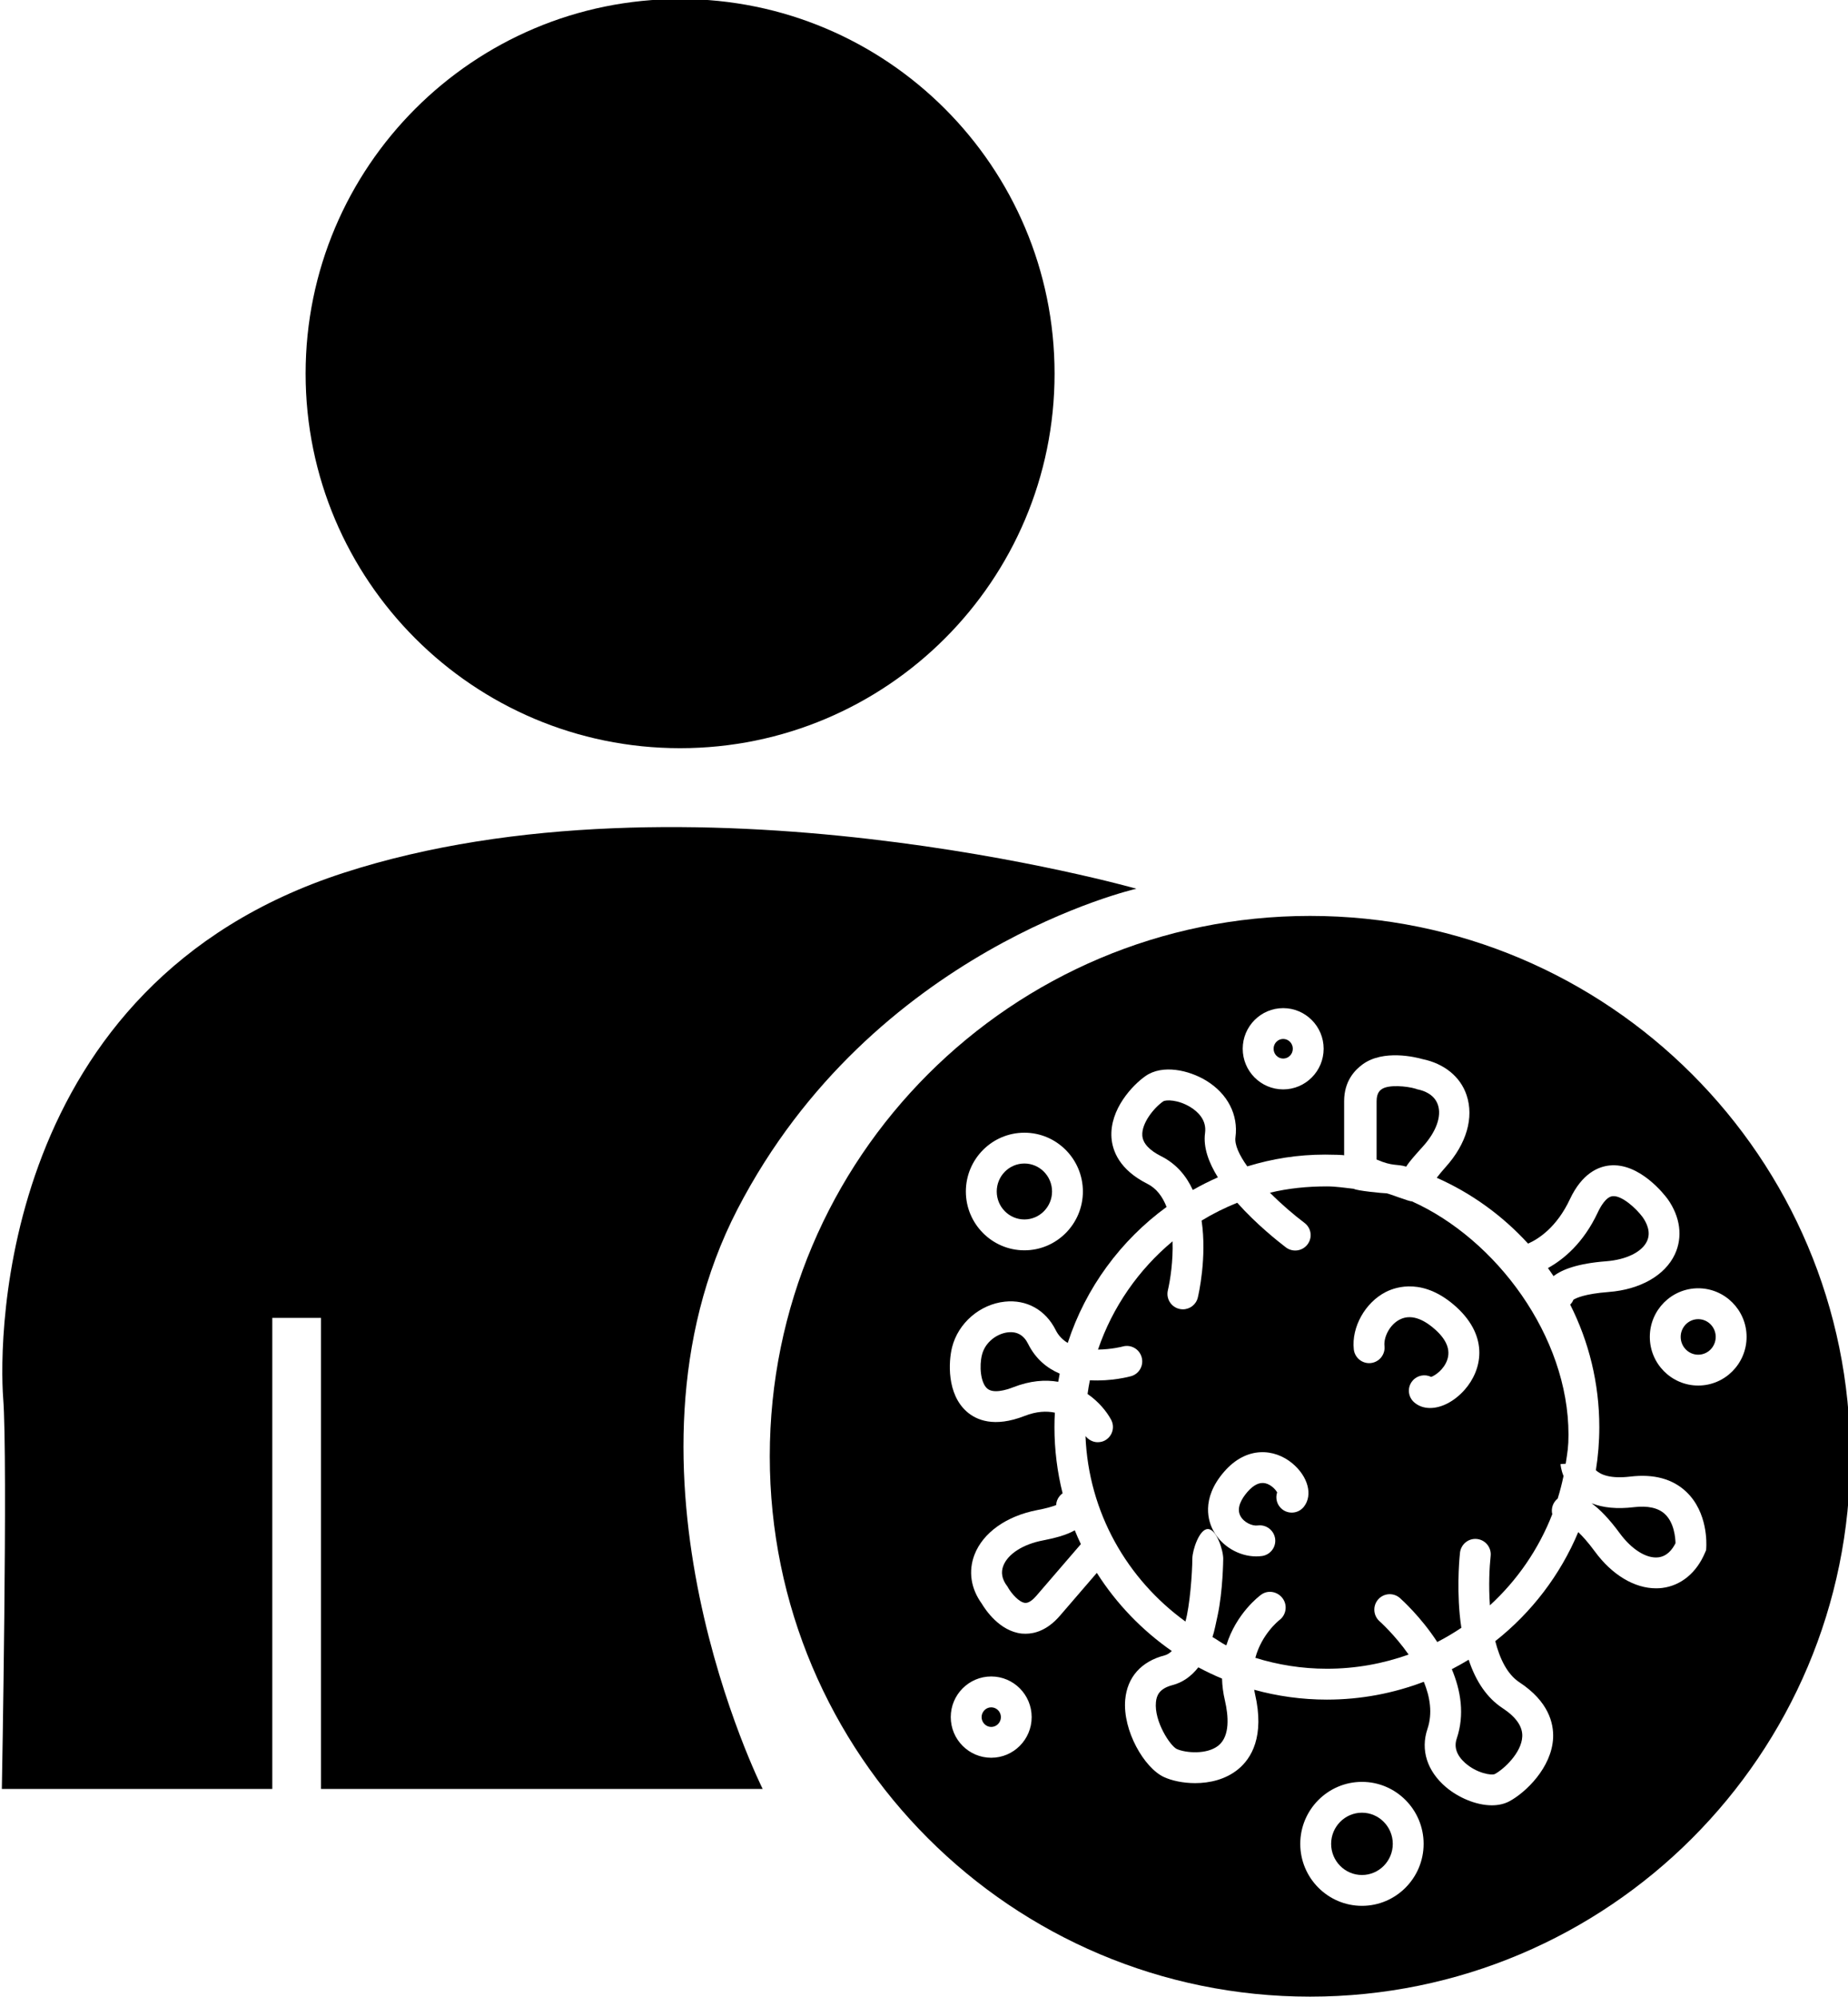 <?xml version="1.0" encoding="UTF-8" standalone="no"?>
<svg
   xmlns:dc="http://purl.org/dc/elements/1.1/"
   xmlns:cc="http://creativecommons.org/ns#"
   xmlns:rdf="http://www.w3.org/1999/02/22-rdf-syntax-ns#"
   xmlns:svg="http://www.w3.org/2000/svg"
   xmlns="http://www.w3.org/2000/svg"
   id="svg3141"
   version="1.1"
   viewBox="0 0 111.176 120.127"
   height="120.127mm"
   width="111.176mm">
  <defs
     id="defs3135" />
  <g
     transform="translate(-58.62,-102.903)"
     id="layer1">
    <g
       id="g3739"
       transform="matrix(0.977,0,0,-0.977,-464.303,383.433)">
      <g
         id="g68"
         transform="translate(608.682,213.875)">
        <path
           d="M 0,0 C 0.5,0.285 1.018,0.543 1.545,0.777 0.98,1.682 0.633,2.63 0.754,3.508 0.861,4.297 0.326,4.81 -0.141,5.098 -0.904,5.57 -1.668,5.563 -1.823,5.454 -2.4,5.055 -3.163,4.1 -3.109,3.349 -3.076,2.876 -2.682,2.447 -1.944,2.075 -1.012,1.607 -0.395,0.861 0,0"
           style="fill-opacity:1;fill-rule:nonzero;stroke:none"
           id="path70" />
      </g>
      <g
         id="g72"
         transform="translate(622.856,216.558)">
        <path
           d="M 0,0 C 0.807,0.894 1.157,1.848 0.919,2.554 0.707,3.181 0.106,3.428 -0.376,3.52 L -0.437,3.546 C -0.989,3.713 -2.136,3.821 -2.551,3.515 -2.612,3.468 -2.856,3.328 -2.856,2.783 v -3.591 c 1,-0.438 1.248,-0.26 1.822,-0.438 C -0.804,-0.88 -0.42,-0.471 0,0"
           style="fill-opacity:1;fill-rule:nonzero;stroke:none"
           id="path74" />
      </g>
      <g
         id="g76"
         transform="translate(598.312,212.06)">
        <path
           d="M 0,0 C 0.935,0 1.703,0.774 1.703,1.721 1.703,2.672 0.935,3.444 0,3.444 -0.94,3.444 -1.703,2.672 -1.703,1.721 -1.703,0.774 -0.94,0 0,0"
           style="fill-opacity:1;fill-rule:nonzero;stroke:none"
           id="path78" />
      </g>
      <g
         id="g80"
         transform="translate(599.457,192.301)">
        <path
           d="m 0,0 c -1.228,-0.234 -2.162,-0.832 -2.443,-1.561 -0.16,-0.41 -0.082,-0.829 0.23,-1.245 l 0.039,-0.051 0.029,-0.057 c 0.204,-0.353 0.669,-0.896 1.039,-0.932 0.246,-0.027 0.522,0.231 0.711,0.452 l 2.727,3.166 C 2.197,0.052 2.075,0.333 1.957,0.622 1.419,0.314 0.701,0.139 0,0"
           style="fill-opacity:1;fill-rule:nonzero;stroke:none"
           id="path82" />
      </g>
      <g
         id="g84"
         transform="translate(610.482,183.793)">
        <path
           d="M 0,0 C -0.499,0.209 -0.986,0.44 -1.46,0.694 -1.903,0.129 -2.434,-0.24 -3.053,-0.401 -3.878,-0.617 -4.032,-1.053 -4.07,-1.448 c -0.116,-1.182 0.873,-2.689 1.283,-2.886 0.516,-0.236 1.85,-0.369 2.57,0.218 0.719,0.589 0.612,1.828 0.395,2.766 C 0.066,-0.876 0.011,-0.426 0,0"
           style="fill-opacity:1;fill-rule:nonzero;stroke:none"
           id="path86" />
      </g>
      <g
         id="g88"
         transform="translate(596.269,182.025)">
        <path
           d="m 0,0 c -0.324,0 -0.592,-0.271 -0.592,-0.603 0,-0.332 0.268,-0.604 0.592,-0.604 0.328,0 0.596,0.272 0.596,0.604 C 0.596,-0.271 0.328,0 0,0"
           style="fill-opacity:1;fill-rule:nonzero;stroke:none"
           id="path90" />
      </g>
      <g
         id="g92"
         transform="translate(619.098,175.538)">
        <path
           d="m 0,0 c -1.047,0 -1.898,-0.862 -1.898,-1.918 0,-1.058 0.851,-1.917 1.898,-1.917 1.045,0 1.898,0.859 1.898,1.917 C 1.898,-0.862 1.045,0 0,0"
           style="fill-opacity:1;fill-rule:nonzero;stroke:none"
           id="path94" />
      </g>
      <g
         id="g96"
         transform="translate(634.133,209.486)">
        <path
           d="M 0,0 C 1.24,0.096 2.203,0.569 2.516,1.235 2.771,1.783 2.51,2.348 2.242,2.725 1.829,3.278 0.958,4.062 0.4,4.007 -0.005,3.968 -0.344,3.368 -0.51,3.014 -1.404,1.104 -2.641,0.101 -3.582,-0.417 -3.464,-0.58 -3.352,-0.744 -3.238,-0.914 -2.707,-0.503 -1.742,-0.135 0,0"
           style="fill-opacity:1;fill-rule:nonzero;stroke:none"
           id="path98" />
      </g>
      <g
         id="g100"
         transform="translate(598.537,204.406)">
        <path
           d="m 0,0 c -0.261,0.527 -0.676,0.765 -1.232,0.705 -0.64,-0.068 -1.399,-0.566 -1.604,-1.38 -0.177,-0.695 -0.089,-1.718 0.316,-2.075 0.376,-0.334 1.17,-0.097 1.608,0.074 1.043,0.408 1.971,0.474 2.769,0.335 0.032,0.166 0.059,0.336 0.092,0.503 C 1.176,-1.507 0.467,-0.939 0,0"
           style="fill-opacity:1;fill-rule:nonzero;stroke:none"
           id="path102" />
      </g>
      <g
         id="g104"
         transform="translate(639.803,205.922)">
        <path
           d="m 0,0 c -0.596,0 -1.079,-0.49 -1.079,-1.091 0,-0.604 0.483,-1.097 1.079,-1.097 0.596,0 1.078,0.493 1.078,1.097 C 1.078,-0.49 0.596,0 0,0"
           style="fill-opacity:1;fill-rule:nonzero;stroke:none"
           id="path106" />
      </g>
      <g
         id="g3118-3">
        <g
           transform="translate(577.111,241.073)"
           id="g60-6">
          <path
             id="path62-7"
             style="fill-opacity:1;fill-rule:nonzero;stroke:none"
             d="M 0,0 C 12.731,0 23.059,10.326 23.059,23.058 23.059,35.796 12.731,46.122 0,46.122 -12.73,46.122 -23.059,35.796 -23.059,23.058 -23.059,10.326 -12.73,0 0,0" />
        </g>
        <g
           transform="translate(580.648,212.697)"
           id="g64-5">
          <path
             id="path66-3"
             style="fill-opacity:1;fill-rule:nonzero;stroke:none"
             d="m 0,0 c 8.311,16.041 24.56,19.724 24.56,19.724 0,0 -27.634,7.848 -48.825,0.974 -21.196,-6.873 -21.234,-28.62 -20.954,-32.342 0.294,-3.73 -0.082,-24.053 -0.082,-24.053 h 16.653 v 29 h 3 v -29 H 1.548 c 0,0 -9.853,19.646 -1.548,35.697" />
        </g>
        <g
           transform="translate(639.803,201.835)"
           id="g108-5">
          <path
             id="path110-6"
             style="fill-opacity:1;fill-rule:nonzero;stroke:none"
             d="m 0,0 c -1.643,0 -2.98,1.343 -2.98,2.996 0,1.648 1.337,2.992 2.98,2.992 1.642,0 2.979,-1.344 2.979,-2.992 C 2.979,1.343 1.642,0 0,0 m 0.496,-9.982 -0.01,-0.154 -0.064,-0.146 c -0.52,-1.245 -1.485,-2.04 -2.649,-2.18 -0.123,-0.015 -0.248,-0.021 -0.375,-0.021 -1.318,0 -2.705,0.824 -3.759,2.263 -0.431,0.585 -0.772,0.958 -1.026,1.197 -1.111,-2.651 -2.884,-4.958 -5.109,-6.713 0.278,-1.092 0.742,-2.045 1.49,-2.536 1.785,-1.174 2.111,-2.509 2.072,-3.423 -0.087,-1.831 -1.696,-3.364 -2.689,-3.897 -0.328,-0.175 -0.697,-0.25 -1.086,-0.25 -0.984,0 -2.076,0.488 -2.818,1.115 -1.166,0.988 -1.584,2.296 -1.143,3.592 0.322,0.96 0.156,1.968 -0.226,2.898 -1.854,-0.706 -3.868,-1.098 -5.968,-1.098 -1.552,0 -3.054,0.213 -4.478,0.607 0.013,-0.075 0.028,-0.154 0.046,-0.233 0.617,-2.652 -0.225,-4.002 -1.04,-4.667 -0.764,-0.624 -1.74,-0.849 -2.644,-0.849 -0.743,0 -1.44,0.154 -1.916,0.374 -1.213,0.557 -2.553,2.864 -2.387,4.761 0.123,1.387 0.982,2.358 2.433,2.732 0.154,0.042 0.302,0.135 0.435,0.267 -1.839,1.28 -3.412,2.915 -4.616,4.81 l -2.27,-2.635 c -0.767,-0.892 -1.542,-1.112 -2.118,-1.112 -0.079,0 -0.156,0.003 -0.23,0.009 -1.381,0.144 -2.265,1.501 -2.467,1.843 -0.677,0.935 -0.837,2.005 -0.447,3.018 0.524,1.352 1.963,2.377 3.859,2.743 0.597,0.112 0.958,0.226 1.168,0.308 0.007,0.195 0.077,0.388 0.21,0.55 0.056,0.067 0.118,0.126 0.187,0.175 -0.326,1.304 -0.502,2.67 -0.502,4.075 0,0.297 0.008,0.594 0.026,0.889 -0.51,0.109 -1.13,0.087 -1.873,-0.205 -1.866,-0.726 -2.961,-0.253 -3.556,0.271 -1.229,1.09 -1.124,3.073 -0.899,3.966 0.377,1.487 1.712,2.639 3.244,2.802 1.349,0.144 2.517,-0.511 3.135,-1.749 0.176,-0.354 0.437,-0.611 0.742,-0.792 1.105,3.393 3.261,6.311 6.085,8.372 -0.242,0.626 -0.616,1.141 -1.181,1.424 -1.717,0.864 -2.149,2.017 -2.211,2.834 -0.123,1.758 1.313,3.254 2.093,3.799 1.048,0.735 2.672,0.369 3.743,-0.282 1.316,-0.803 1.982,-2.104 1.799,-3.481 -0.065,-0.461 0.23,-1.101 0.728,-1.796 1.546,0.471 3.101,0.725 4.797,0.725 0.425,0 1.166,-0.018 1.166,-0.048 v 3.336 c 0,1.246 0.663,1.918 1.134,2.264 1.276,0.939 3.283,0.443 3.686,0.328 1.339,-0.274 2.341,-1.081 2.72,-2.22 0.464,-1.383 -0.003,-2.997 -1.289,-4.426 -0.241,-0.268 -0.413,-0.485 -0.548,-0.66 2.149,-0.953 4.058,-2.34 5.623,-4.054 0.625,0.275 1.759,0.989 2.577,2.735 0.748,1.59 1.746,2.006 2.447,2.076 1.849,0.184 3.388,-1.821 3.559,-2.051 l 0.011,-0.014 C -1.102,10.386 -0.941,9.145 -1.436,8.082 -2.047,6.779 -3.574,5.907 -5.521,5.759 -7.008,5.645 -7.537,5.377 -7.684,5.283 -7.729,5.167 -7.799,5.067 -7.883,4.983 c 1.145,-2.268 1.793,-4.83 1.793,-7.542 0,-0.902 -0.072,-1.788 -0.211,-2.653 0.298,-0.282 0.897,-0.535 2.112,-0.393 1.458,0.175 2.619,-0.142 3.459,-0.941 1.336,-1.271 1.239,-3.218 1.226,-3.436 m -21.201,-22.049 c -2.093,0 -3.799,1.712 -3.799,3.816 0,2.104 1.706,3.816 3.799,3.816 2.094,0 3.797,-1.712 3.797,-3.816 0,-2.104 -1.703,-3.816 -3.797,-3.816 m -22.828,9.117 c -1.375,0 -2.492,1.122 -2.492,2.502 0,1.38 1.117,2.502 2.492,2.502 1.374,0 2.49,-1.122 2.49,-2.502 0,-1.38 -1.116,-2.502 -2.49,-2.502 m 2.043,38.48 c 1.984,0 3.601,-1.622 3.601,-3.621 0,-1.994 -1.617,-3.62 -3.601,-3.62 -1.987,0 -3.605,1.626 -3.605,3.62 0,1.999 1.618,3.621 3.605,3.621 m 15.935,7.669 c 1.373,0 2.491,-1.122 2.491,-2.5 0,-1.381 -1.118,-2.503 -2.491,-2.503 -1.375,0 -2.492,1.122 -2.492,2.503 0,1.378 1.117,2.5 2.492,2.5 m 1.654,5.677 c -18.37,0 -33.268,-14.891 -33.268,-33.269 0,-18.366 14.898,-33.264 33.268,-33.264 18.372,0 33.263,14.898 33.263,33.264 0,18.378 -14.891,33.269 -33.263,33.269" />
        </g>
      </g>
      <g
         id="g112"
         transform="translate(635.839,194.347)">
        <path
           d="m 0,0 c -1.017,-0.123 -1.891,-0.041 -2.603,0.241 0.497,-0.36 1.074,-0.944 1.737,-1.848 0.735,-1 1.648,-1.57 2.377,-1.481 0.533,0.065 0.861,0.481 1.056,0.872 -0.01,0.352 -0.085,1.256 -0.65,1.788 C 1.509,-0.042 0.863,0.102 0,0"
           style="fill-opacity:1;fill-rule:nonzero;stroke:none"
           id="path114" />
      </g>
      <g
         id="g116"
         transform="translate(625.669,184.955)">
        <path
           d="m 0,0 c -0.341,-0.205 -0.687,-0.398 -1.038,-0.582 0.551,-1.311 0.803,-2.795 0.301,-4.278 -0.177,-0.527 0,-1.03 0.521,-1.496 0.707,-0.629 1.62,-0.783 1.83,-0.679 0.545,0.291 1.642,1.303 1.686,2.305 0.03,0.613 -0.379,1.201 -1.215,1.751 C 1.147,-2.363 0.45,-1.363 0,0"
           style="fill-opacity:1;fill-rule:nonzero;stroke:none"
           id="path118" />
      </g>
      <g
         id="g120"
         transform="translate(614.248,221.965)">
        <path
           d="M 0,0 C 0.328,0 0.592,0.271 0.592,0.605 0.592,0.937 0.328,1.208 0,1.208 -0.328,1.208 -0.591,0.937 -0.591,0.605 -0.591,0.271 -0.328,0 0,0"
           style="fill-opacity:1;fill-rule:nonzero;stroke:none"
           id="path122" />
      </g>
      <g
         id="g124"
         transform="translate(625.428,201.582)">
        <path
           d="m 0,0 c -0.643,-0.73 -1.439,-1.13 -2.134,-1.13 -0.363,0 -0.696,0.108 -0.966,0.337 -0.404,0.34 -0.456,0.939 -0.117,1.338 0.287,0.342 0.764,0.429 1.148,0.24 0.24,0.08 0.784,0.451 0.988,1.046 0.21,0.601 -0.028,1.218 -0.701,1.835 -0.57,0.522 -1.417,1.06 -2.216,0.654 C -4.637,3.997 -5.002,3.215 -4.943,2.685 -4.887,2.165 -5.262,1.696 -5.783,1.638 -6.304,1.58 -6.773,1.957 -6.832,2.477 -6.983,3.847 -6.133,5.367 -4.857,6.016 -4.211,6.341 -2.5,6.9 -0.496,5.067 1.524,3.207 1.035,1.177 0,0 m -9.908,-7.21 c -0.325,-0.411 -0.925,-0.48 -1.336,-0.153 -0.319,0.254 -0.432,0.674 -0.309,1.04 -0.097,0.174 -0.366,0.469 -0.713,0.556 -0.361,0.089 -0.735,-0.09 -1.119,-0.532 -0.345,-0.4 -0.699,-0.982 -0.428,-1.481 0.215,-0.401 0.733,-0.626 1.061,-0.581 0.523,0.071 0.999,-0.29 1.076,-0.811 0.072,-0.517 -0.293,-0.998 -0.812,-1.07 -0.116,-0.015 -0.236,-0.023 -0.356,-0.023 -1.051,0 -2.119,0.622 -2.636,1.578 -0.29,0.528 -0.801,1.942 0.658,3.629 1.394,1.613 3.115,1.425 4.199,0.526 0.976,-0.809 1.283,-1.962 0.715,-2.678 m 6.644,18.807 c -0.101,-0.039 -1.439,0.491 -1.556,0.491 -0.211,0 -1.853,0.16 -2.009,0.277 -0.548,0.059 -1.102,0.149 -1.66,0.149 -1.209,0 -2.383,-0.118 -3.505,-0.39 0.699,-0.706 1.466,-1.359 2.127,-1.859 0.42,-0.318 0.502,-0.906 0.183,-1.324 -0.316,-0.418 -0.912,-0.498 -1.33,-0.183 -0.452,0.346 -1.81,1.414 -2.996,2.748 -0.765,-0.308 -1.499,-0.672 -2.195,-1.098 0.338,-2.264 -0.19,-4.567 -0.231,-4.73 -0.099,-0.437 -0.492,-0.732 -0.919,-0.732 -0.075,0 -0.149,0.01 -0.223,0.026 -0.508,0.121 -0.825,0.632 -0.704,1.143 0.153,0.657 0.329,1.828 0.289,3.017 -2.088,-1.738 -3.694,-4.037 -4.591,-6.665 0.824,0.01 1.51,0.183 1.522,0.19 0.507,0.14 1.029,-0.156 1.167,-0.663 0.141,-0.506 -0.153,-1.028 -0.66,-1.167 -0.092,-0.026 -1.216,-0.326 -2.529,-0.248 -0.057,-0.277 -0.102,-0.558 -0.143,-0.844 0.7,-0.483 1.186,-1.095 1.453,-1.59 0.245,-0.463 0.069,-1.033 -0.395,-1.278 -0.143,-0.077 -0.295,-0.102 -0.445,-0.102 -0.282,0 -0.557,0.151 -0.74,0.377 0.186,-4.709 2.573,-8.821 6.155,-11.416 0.274,0.995 0.418,2.952 0.425,3.878 0.005,0.521 0.43,1.814 0.95,1.814 h 0.008 c 0.529,0 0.949,-1.307 0.943,-1.834 0,-0.059 -0.021,-1.981 -0.343,-3.479 -0.093,-0.418 -0.198,-0.98 -0.319,-1.334 0.277,-0.151 0.564,-0.381 0.854,-0.513 0.607,1.976 2.044,3.047 2.132,3.111 0.417,0.317 1.014,0.211 1.328,-0.208 0.317,-0.417 0.234,-1.019 -0.181,-1.337 -0.067,-0.052 -1.104,-0.884 -1.493,-2.333 1.393,-0.433 2.872,-0.672 4.406,-0.672 1.762,0 3.458,0.31 5.031,0.874 -0.841,1.202 -1.771,2.036 -1.793,2.053 -0.39,0.349 -0.426,0.95 -0.079,1.342 0.348,0.393 0.947,0.429 1.339,0.082 0.1,-0.089 1.284,-1.149 2.298,-2.707 0.512,0.263 1.007,0.558 1.484,0.876 -0.041,0.268 -0.078,0.546 -0.103,0.833 -0.184,2.001 0.013,3.727 0.02,3.802 0.065,0.519 0.533,0.893 1.051,0.832 0.522,-0.059 0.895,-0.533 0.835,-1.053 -0.074,-0.671 -0.131,-1.814 -0.046,-3.031 1.677,1.538 3.002,3.453 3.841,5.61 -0.086,0.354 0.043,0.733 0.335,0.965 0.14,0.452 0.26,0.915 0.358,1.388 C 5.928,-4.937 5.9,-4.64 5.897,-4.582 l 0.318,0.021 c 0.113,0.737 0.172,1.03 0.172,1.796 0,6.046 -4.457,12.036 -9.651,14.362"
           style="fill-opacity:1;fill-rule:nonzero;stroke:none"
           id="path126" />
      </g>
    </g>
  </g>
</svg>

